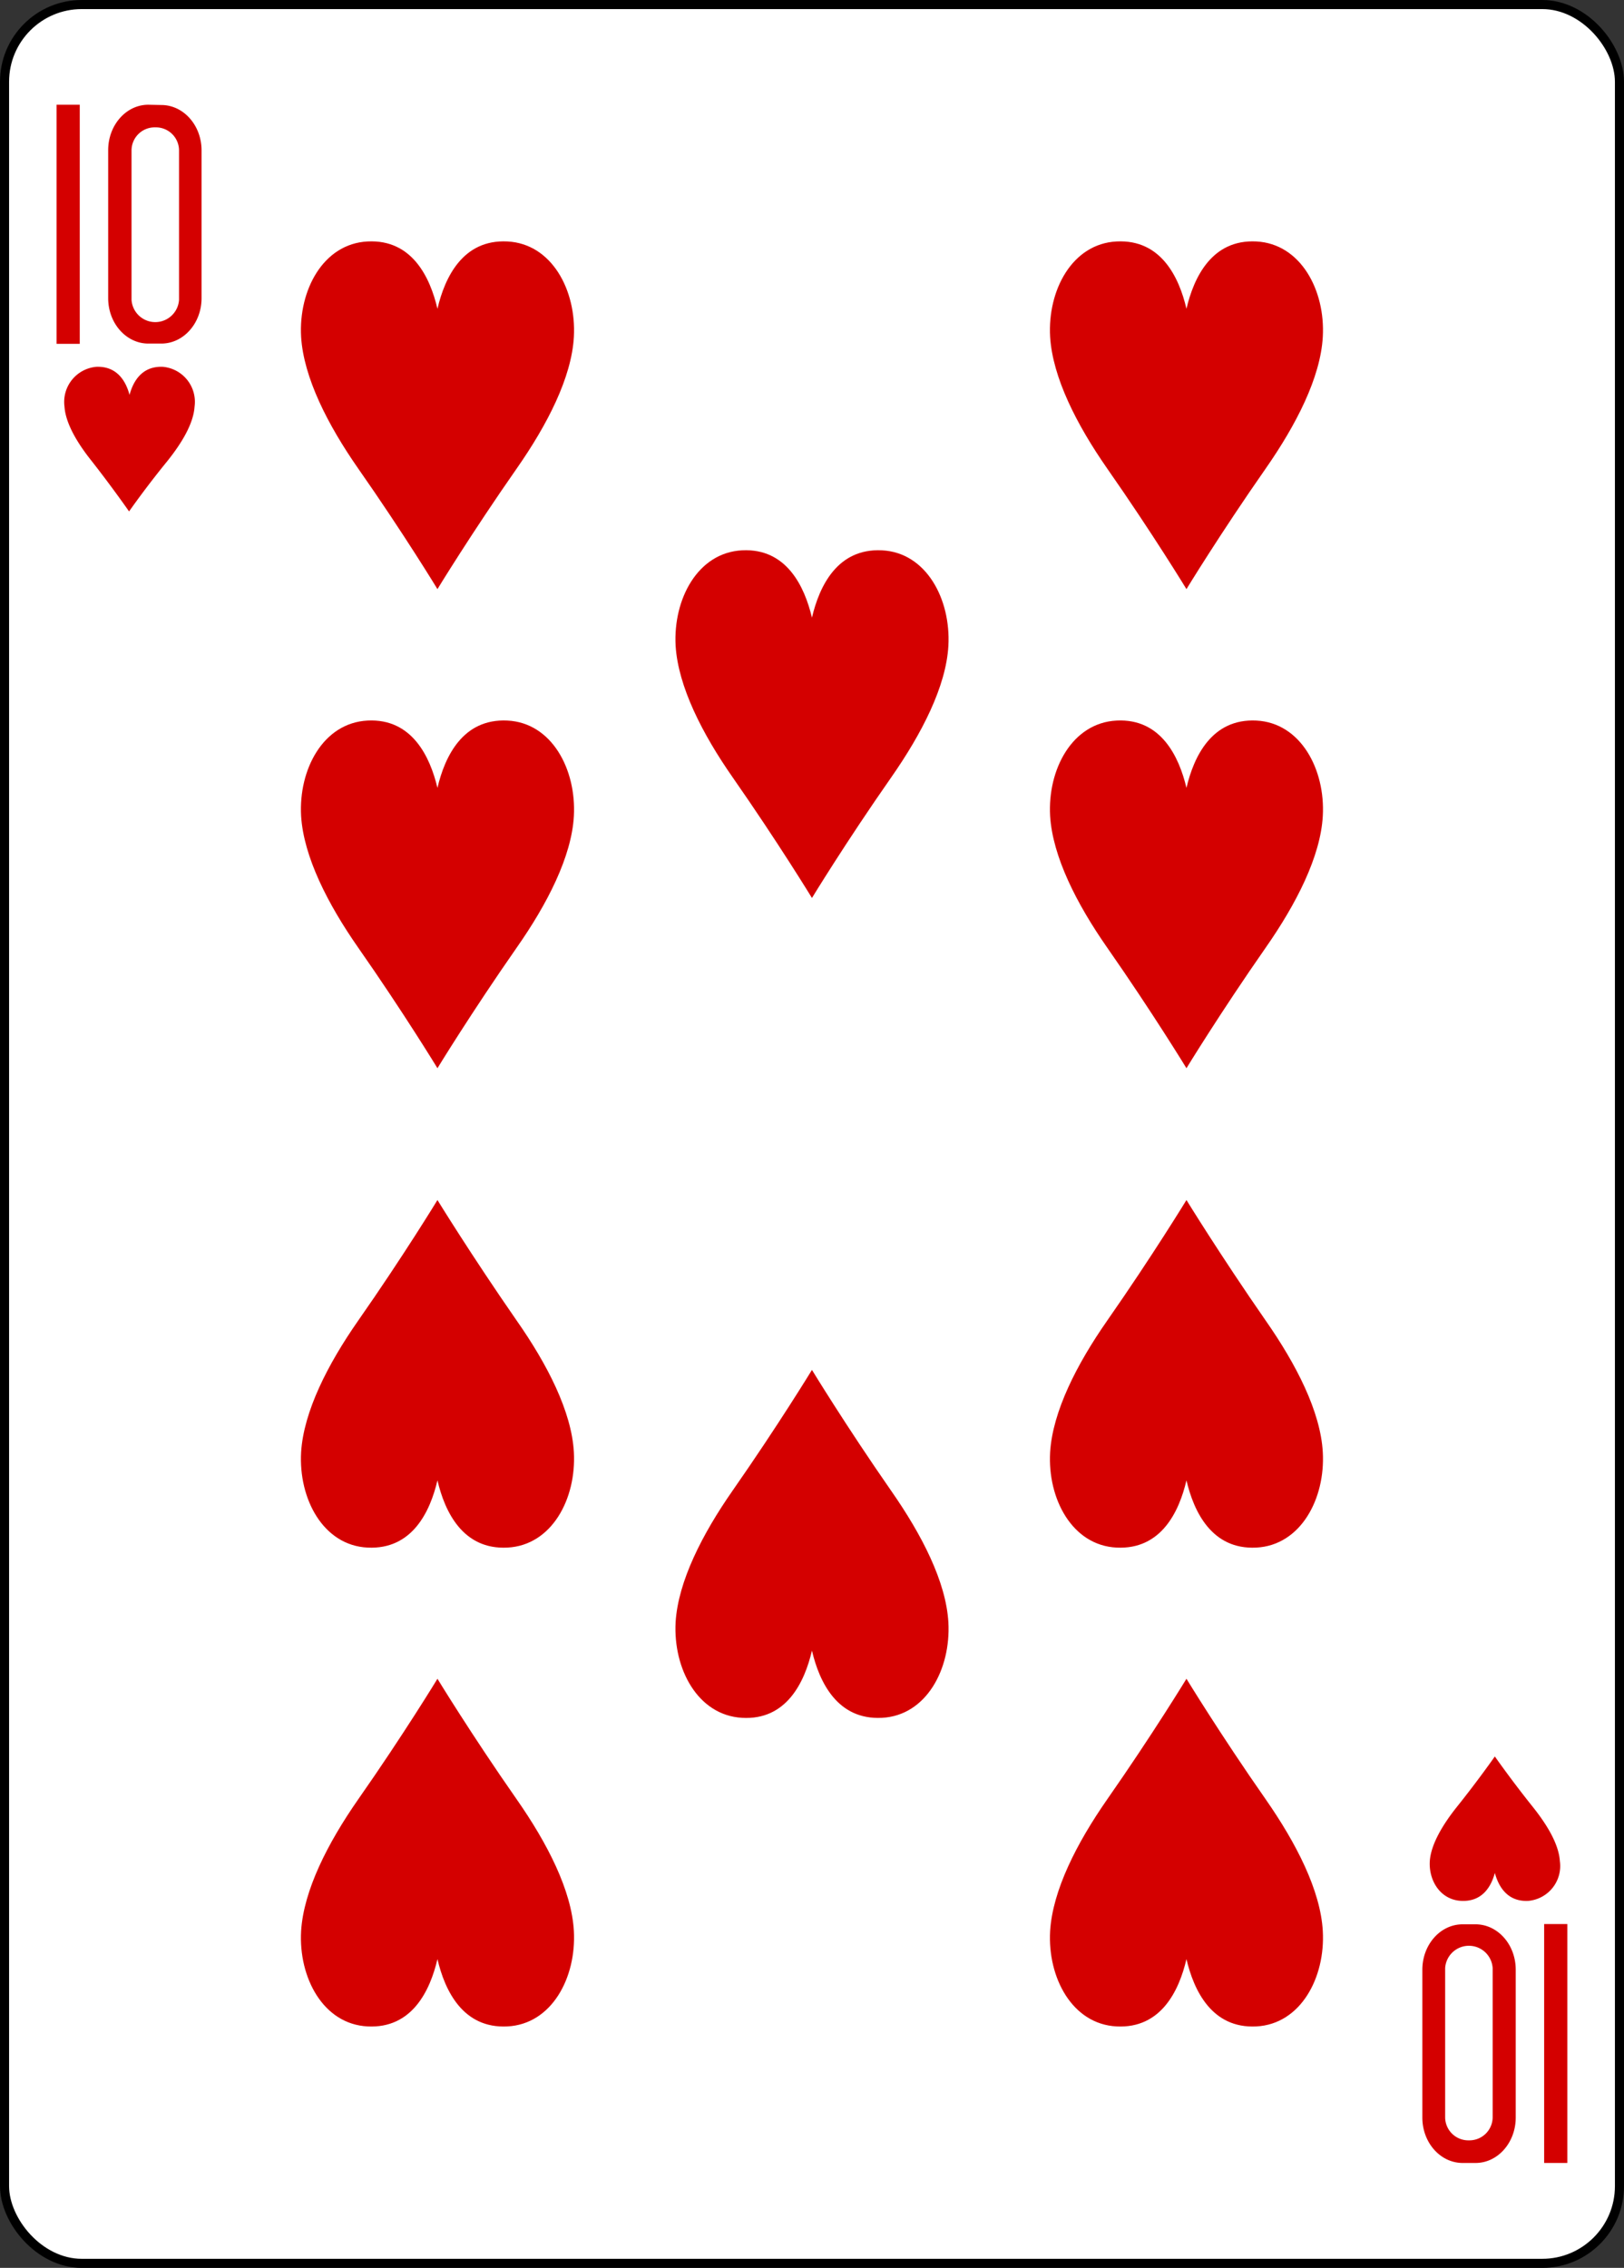 <svg id="svg4946" xmlns="http://www.w3.org/2000/svg" viewBox="0 0 178.79 249.65"><rect x="0" y="0" width="178.79" height="249.65" fill="#333333" stroke="none"/><defs><style>.cls-1{fill:#fff;stroke:#000;stroke-width:1px;}.cls-2{fill:#d40000;}</style></defs><title>10HEART</title><g id="layer1"><g id="g11103-4-9"><g id="g10276-9-9"><rect id="rect10278-0-6" class="cls-1" x="0.5" y="0.5" width="177.79" height="248.65" rx="8.5"/></g><path id="path10308-5-1" class="cls-2" d="M48.06,117.49s-3.71-6.1-8.73-13.28c-3.35-4.8-6-10-6.28-14.48-.29-5.12,2.42-10.26,7.32-10.51s6.88,4,7.69,7.41c.81-3.46,2.8-7.65,7.7-7.41s7.6,5.39,7.32,10.51c-.25,4.47-2.93,9.68-6.29,14.48C51.78,111.39,48.06,117.49,48.06,117.49Z" transform="translate(0.1 0.1)"/><path id="path10310-7-8" class="cls-2" d="M14.11,56.2S12.34,53.65,10,50.66c-1.6-2-2.88-4.16-3-6a3.88,3.88,0,0,1,3.49-4.38c2.34-.1,3.29,1.65,3.67,3.09.39-1.44,1.33-3.19,3.67-3.09a3.87,3.87,0,0,1,3.49,4.38c-.12,1.87-1.4,4-3,6C15.88,53.65,14.11,56.2,14.11,56.2Z" transform="translate(0.1 0.1)"/><path id="path10312-3-5" class="cls-2" d="M164.47,193.25s-1.77,2.54-4.16,5.53c-1.6,2-2.88,4.17-3,6-.13,2.13,1.16,4.27,3.49,4.37s3.29-1.64,3.67-3.08c.39,1.44,1.34,3.19,3.67,3.08a3.85,3.85,0,0,0,3.49-4.37c-.12-1.87-1.4-4-3-6C166.24,195.79,164.47,193.25,164.47,193.25Z" transform="translate(0.1 0.1)"/><path id="path10314-8-8" class="cls-2" d="M89.29,98.75s-3.72-6.1-8.73-13.28c-3.35-4.8-6-10-6.28-14.48C74,65.87,76.7,60.73,81.6,60.48s6.88,4,7.69,7.41c.81-3.46,2.8-7.65,7.7-7.41s7.6,5.39,7.32,10.51c-.25,4.48-2.94,9.68-6.29,14.48C93,92.65,89.29,98.75,89.29,98.75Z" transform="translate(0.1 0.1)"/><path id="path10318-3-7" class="cls-2" d="M48.06,64.75s-3.71-6.11-8.73-13.28c-3.35-4.81-6-10-6.28-14.49-.29-5.12,2.42-10.25,7.32-10.5s6.88,3.95,7.69,7.41c.81-3.46,2.8-7.66,7.7-7.41s7.6,5.38,7.32,10.5c-.25,4.48-2.93,9.68-6.29,14.49C51.78,58.64,48.06,64.75,48.06,64.75Z" transform="translate(0.1 0.1)"/><path id="path10322-4-6" class="cls-2" d="M130.52,117.49s-3.72-6.1-8.73-13.28c-3.35-4.8-6-10-6.28-14.48-.29-5.12,2.42-10.26,7.32-10.51s6.88,4,7.69,7.41c.81-3.46,2.8-7.65,7.69-7.41s7.61,5.39,7.32,10.51c-.25,4.47-2.93,9.68-6.28,14.48C134.24,111.39,130.52,117.49,130.52,117.49Z" transform="translate(0.1 0.1)"/><path id="path10324-9-8" class="cls-2" d="M130.52,64.75s-3.72-6.11-8.73-13.28c-3.35-4.81-6-10-6.28-14.49-.29-5.12,2.42-10.25,7.32-10.5s6.88,3.95,7.69,7.41c.81-3.46,2.8-7.66,7.69-7.41s7.61,5.38,7.32,10.5c-.25,4.48-2.93,9.68-6.28,14.49C134.24,58.64,130.52,64.75,130.52,64.75Z" transform="translate(0.1 0.1)"/><path id="path10332-8-6" class="cls-2" d="M89.29,150.7s-3.72,6.1-8.73,13.28c-3.35,4.8-6,10-6.28,14.48C74,183.58,76.7,188.72,81.6,189s6.88-3.94,7.69-7.4c.81,3.46,2.8,7.65,7.7,7.4s7.6-5.38,7.32-10.5c-.25-4.48-2.94-9.68-6.29-14.48C93,156.8,89.29,150.7,89.29,150.7Z" transform="translate(0.1 0.1)"/><path id="path10334-5-0" class="cls-2" d="M130.52,132s-3.72,6.1-8.73,13.28c-3.35,4.8-6,10-6.28,14.48-.29,5.12,2.42,10.26,7.32,10.5s6.88-3.94,7.69-7.4c.81,3.46,2.8,7.65,7.69,7.4s7.61-5.38,7.32-10.5c-.25-4.48-2.93-9.68-6.28-14.48C134.24,138.06,130.52,132,130.52,132Z" transform="translate(0.1 0.1)"/><path id="path10336-3-5" class="cls-2" d="M48.06,132s-3.71,6.1-8.73,13.28c-3.35,4.8-6,10-6.28,14.48-.29,5.12,2.42,10.26,7.32,10.5s6.88-3.94,7.69-7.4c.81,3.46,2.8,7.65,7.7,7.4s7.6-5.38,7.32-10.5c-.25-4.48-2.93-9.68-6.29-14.48C51.78,138.06,48.06,132,48.06,132Z" transform="translate(0.1 0.1)"/><path id="path10338-2-9" class="cls-2" d="M130.52,184.7s-3.72,6.11-8.73,13.28c-3.35,4.81-6,10-6.28,14.49-.29,5.11,2.42,10.25,7.32,10.5s6.88-3.95,7.69-7.41c.81,3.46,2.8,7.66,7.69,7.41s7.61-5.39,7.32-10.5c-.25-4.48-2.93-9.68-6.28-14.49C134.24,190.81,130.52,184.7,130.52,184.7Z" transform="translate(0.1 0.1)"/><path id="path10340-9-7" class="cls-2" d="M48.06,184.7s-3.71,6.11-8.73,13.28c-3.35,4.81-6,10-6.28,14.49-.29,5.11,2.42,10.25,7.32,10.5s6.88-3.95,7.69-7.41c.81,3.46,2.8,7.66,7.7,7.41s7.6-5.39,7.32-10.5c-.25-4.48-2.93-9.68-6.29-14.49C51.78,190.81,48.06,184.7,48.06,184.7Z" transform="translate(0.1 0.1)"/><g id="g7724-24-8-9-7"><g id="g8345-9-7-5-1"><path id="path31-8-2-9-8" class="cls-2" d="M6.13,37.75V11.43H8.68V37.75Z" transform="translate(0.1 0.1)"/><path id="path33-2-3-1-6" class="cls-2" d="M16.23,11.43c-2.45,0-4.42,2.25-4.42,5V32.72c0,2.79,2,5,4.42,5h1.43c2.45,0,4.43-2.24,4.43-5V16.46c0-2.78-2-5-4.43-5ZM17,13.92a2.55,2.55,0,0,1,2.61,2.5V32.9a2.62,2.62,0,0,1-5.23,0V16.42A2.55,2.55,0,0,1,17,13.92Z" transform="translate(0.1 0.1)"/></g></g><g id="g7724-2-5-0-2-7"><g id="g8345-5-0-9-6-9"><g id="g10963-5-1"><path id="path31-1-3-2-1-5" class="cls-2" d="M172.45,211.7V238H169.9V211.7Z" transform="translate(0.1 0.1)"/><path id="path33-5-5-3-3-1" class="cls-2" d="M162.35,238c2.45,0,4.42-2.25,4.42-5V216.73c0-2.79-2-5-4.42-5h-1.43c-2.45,0-4.43,2.24-4.43,5V233c0,2.78,2,5,4.43,5Zm-.74-2.49A2.55,2.55,0,0,1,159,233V216.55a2.62,2.62,0,0,1,5.23,0V233a2.56,2.56,0,0,1-2.62,2.51Z" transform="translate(0.1 0.1)"/></g></g></g></g></g></svg>